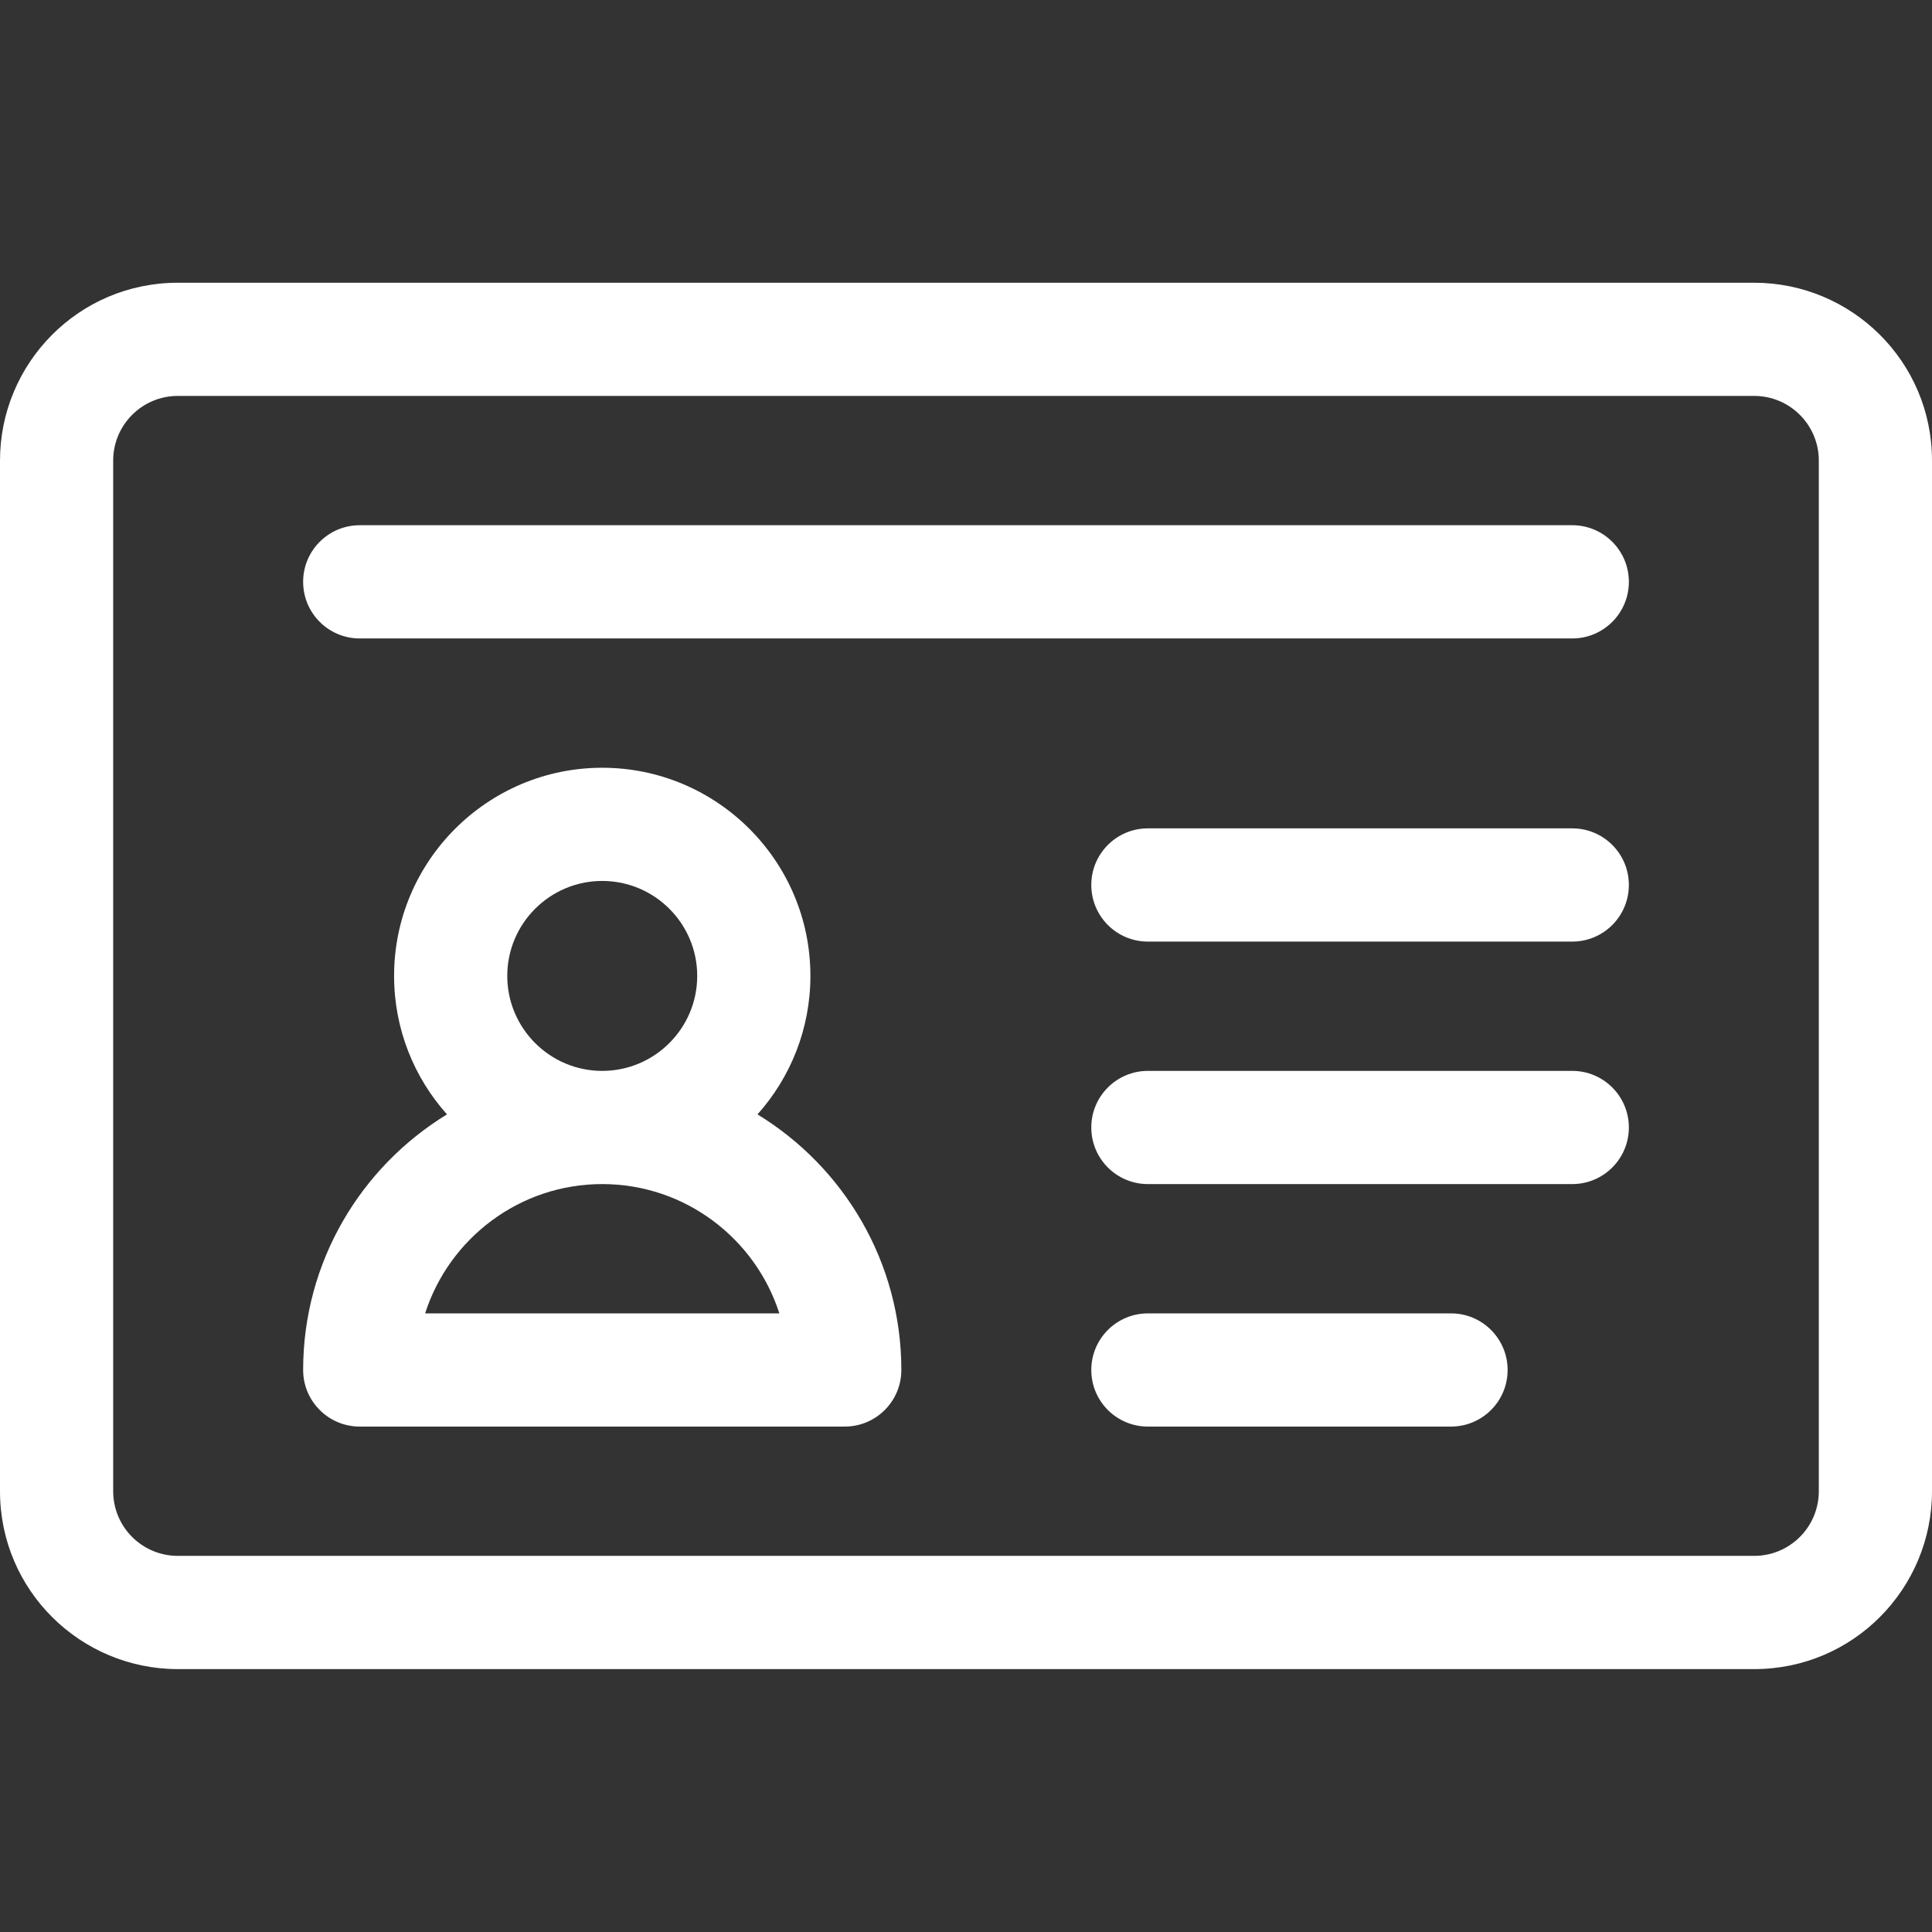 <svg width="41" height="41" viewBox="0 0 41 41" fill="none" xmlns="http://www.w3.org/2000/svg">
<rect x="0" y="0" width="41" height="41" fill="#333333" stroke="none"/>
<path d="M37.226 6H3.774C1.665 6 0 7.713 0 9.774V31.646C0 33.755 1.713 35.421 3.774 35.421H37.226C39.335 35.421 41 33.708 41 31.646V9.774C41 7.665 39.287 6 37.226 6ZM38.598 31.646C38.598 32.404 37.984 33.018 37.226 33.018H3.774C3.017 33.018 2.402 32.405 2.402 31.646V9.774C2.402 9.017 3.016 8.402 3.774 8.402H37.226C37.983 8.402 38.598 9.016 38.598 9.774V31.646Z" fill="white"/>
<path d="M16.075 23.649C16.773 22.868 17.198 21.838 17.198 20.71C17.198 18.274 15.216 16.293 12.78 16.293C10.345 16.293 8.363 18.274 8.363 20.71C8.363 21.838 8.788 22.868 9.486 23.649C7.657 24.765 6.433 26.779 6.433 29.073C6.433 29.737 6.971 30.274 7.634 30.274H17.927C18.59 30.274 19.128 29.737 19.128 29.073C19.128 26.779 17.904 24.765 16.075 23.649ZM12.78 18.695C13.892 18.695 14.796 19.599 14.796 20.71C14.796 21.822 13.892 22.726 12.78 22.726C11.669 22.726 10.765 21.822 10.765 20.71C10.765 19.599 11.669 18.695 12.78 18.695ZM9.022 27.872C9.531 26.282 11.024 25.128 12.78 25.128C14.537 25.128 16.029 26.282 16.539 27.872H9.022Z" fill="white"/>
<path d="M33.366 17.579H24.36C23.696 17.579 23.159 18.117 23.159 18.78C23.159 19.444 23.696 19.982 24.36 19.982H33.366C34.029 19.982 34.567 19.444 34.567 18.78C34.567 18.117 34.029 17.579 33.366 17.579Z" fill="white"/>
<path d="M33.366 11.146H7.634C6.971 11.146 6.433 11.684 6.433 12.347C6.433 13.011 6.971 13.549 7.634 13.549H33.366C34.029 13.549 34.567 13.011 34.567 12.347C34.567 11.684 34.029 11.146 33.366 11.146Z" fill="white"/>
<path d="M33.366 22.726H24.36C23.696 22.726 23.159 23.264 23.159 23.927C23.159 24.59 23.696 25.128 24.36 25.128H33.366C34.029 25.128 34.567 24.59 34.567 23.927C34.567 23.264 34.029 22.726 33.366 22.726Z" fill="white"/>
<path d="M30.793 27.872H24.36C23.696 27.872 23.159 28.41 23.159 29.073C23.159 29.737 23.696 30.274 24.36 30.274H30.793C31.456 30.274 31.994 29.737 31.994 29.073C31.994 28.41 31.456 27.872 30.793 27.872Z" fill="white"/>
</svg>
